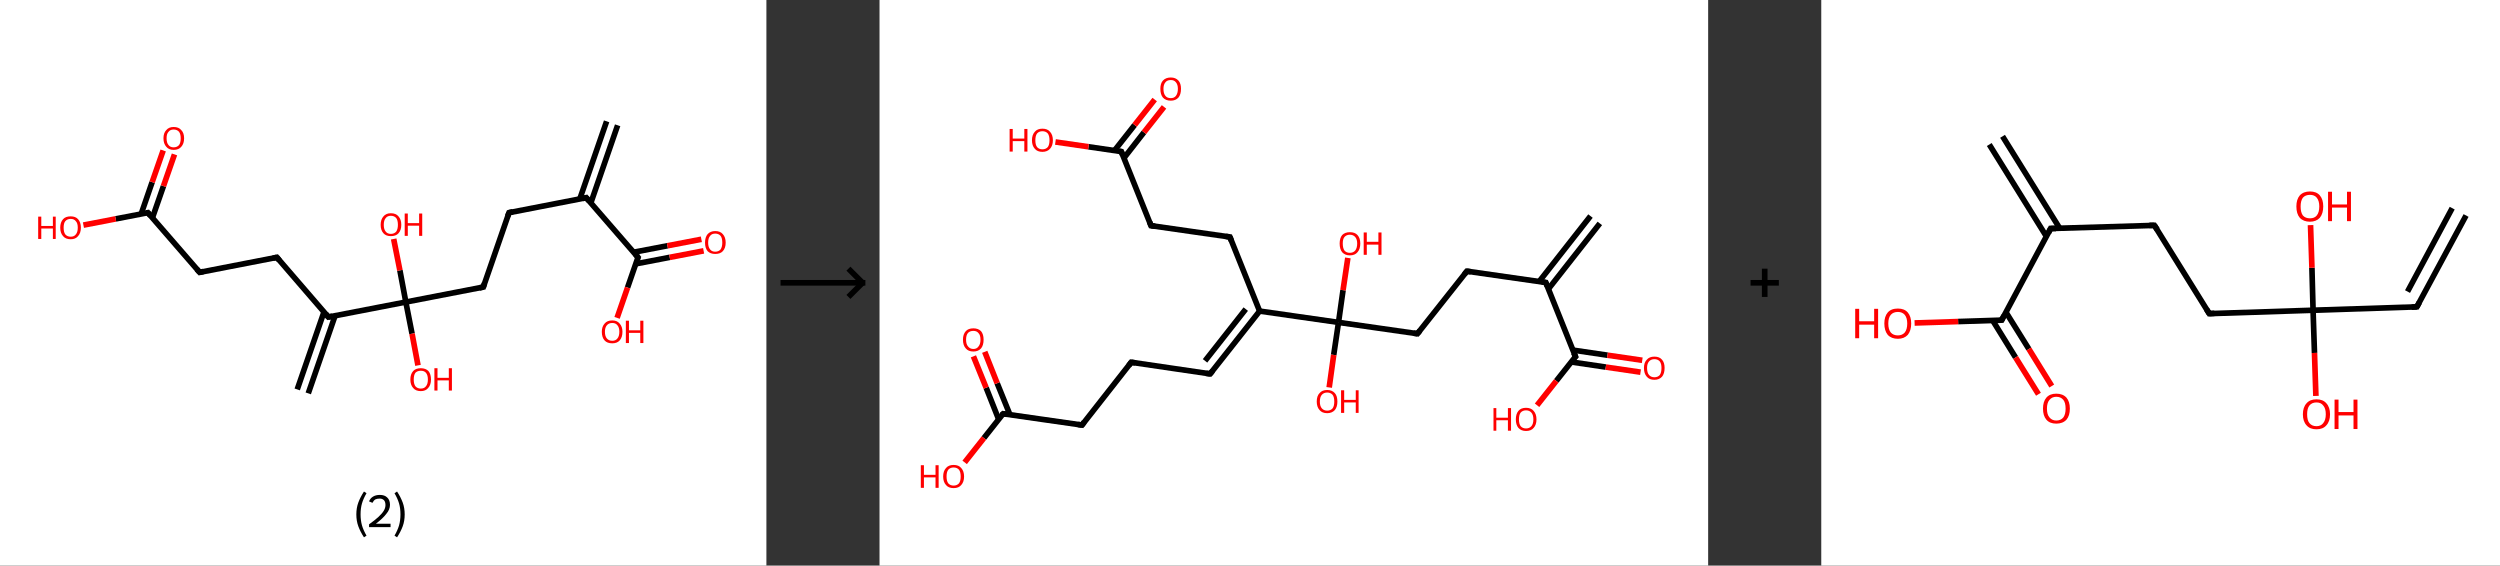<?xml version='1.0' encoding='ASCII' standalone='yes'?>
<svg xmlns="http://www.w3.org/2000/svg" xmlns:xlink="http://www.w3.org/1999/xlink" version="1.1" width="884.0px" viewBox="0 0 884.0 200.0" height="200.0px">
  <rect x="0" y="0" width="884.0" height="200.0" fill="#333333" stroke="none"/>
  <g>
    <g transform="translate(0, 0) scale(1 1) "><!-- END OF HEADER -->
<rect style="opacity:1.0;fill:#FFFFFF;stroke:none" width="271.0" height="200.0" x="0.0" y="0.0"> </rect>
<path class="bond-0 atom-0 atom-1" d="M 218.4,44.3 L 208.9,71.8" style="fill:none;fill-rule:evenodd;stroke:#000000;stroke-width:2.0px;stroke-linecap:butt;stroke-linejoin:miter;stroke-opacity:1"/>
<path class="bond-0 atom-0 atom-1" d="M 214.5,42.9 L 205.0,70.4" style="fill:none;fill-rule:evenodd;stroke:#000000;stroke-width:2.0px;stroke-linecap:butt;stroke-linejoin:miter;stroke-opacity:1"/>
<path class="bond-1 atom-1 atom-2" d="M 207.3,69.9 L 180.0,75.2" style="fill:none;fill-rule:evenodd;stroke:#000000;stroke-width:2.0px;stroke-linecap:butt;stroke-linejoin:miter;stroke-opacity:1"/>
<path class="bond-2 atom-2 atom-3" d="M 180.0,75.2 L 170.9,101.5" style="fill:none;fill-rule:evenodd;stroke:#000000;stroke-width:2.0px;stroke-linecap:butt;stroke-linejoin:miter;stroke-opacity:1"/>
<path class="bond-3 atom-3 atom-4" d="M 170.9,101.5 L 143.5,106.8" style="fill:none;fill-rule:evenodd;stroke:#000000;stroke-width:2.0px;stroke-linecap:butt;stroke-linejoin:miter;stroke-opacity:1"/>
<path class="bond-4 atom-4 atom-5" d="M 143.5,106.8 L 145.7,118.0" style="fill:none;fill-rule:evenodd;stroke:#000000;stroke-width:2.0px;stroke-linecap:butt;stroke-linejoin:miter;stroke-opacity:1"/>
<path class="bond-4 atom-4 atom-5" d="M 145.7,118.0 L 147.8,129.2" style="fill:none;fill-rule:evenodd;stroke:#FF0000;stroke-width:2.0px;stroke-linecap:butt;stroke-linejoin:miter;stroke-opacity:1"/>
<path class="bond-5 atom-4 atom-6" d="M 143.5,106.8 L 141.4,95.6" style="fill:none;fill-rule:evenodd;stroke:#000000;stroke-width:2.0px;stroke-linecap:butt;stroke-linejoin:miter;stroke-opacity:1"/>
<path class="bond-5 atom-4 atom-6" d="M 141.4,95.6 L 139.2,84.5" style="fill:none;fill-rule:evenodd;stroke:#FF0000;stroke-width:2.0px;stroke-linecap:butt;stroke-linejoin:miter;stroke-opacity:1"/>
<path class="bond-6 atom-4 atom-7" d="M 143.5,106.8 L 116.1,112.1" style="fill:none;fill-rule:evenodd;stroke:#000000;stroke-width:2.0px;stroke-linecap:butt;stroke-linejoin:miter;stroke-opacity:1"/>
<path class="bond-7 atom-7 atom-8" d="M 114.6,110.2 L 105.1,137.7" style="fill:none;fill-rule:evenodd;stroke:#000000;stroke-width:2.0px;stroke-linecap:butt;stroke-linejoin:miter;stroke-opacity:1"/>
<path class="bond-7 atom-7 atom-8" d="M 118.5,111.6 L 109.0,139.1" style="fill:none;fill-rule:evenodd;stroke:#000000;stroke-width:2.0px;stroke-linecap:butt;stroke-linejoin:miter;stroke-opacity:1"/>
<path class="bond-8 atom-7 atom-9" d="M 116.1,112.1 L 97.9,91.0" style="fill:none;fill-rule:evenodd;stroke:#000000;stroke-width:2.0px;stroke-linecap:butt;stroke-linejoin:miter;stroke-opacity:1"/>
<path class="bond-9 atom-9 atom-10" d="M 97.9,91.0 L 70.6,96.3" style="fill:none;fill-rule:evenodd;stroke:#000000;stroke-width:2.0px;stroke-linecap:butt;stroke-linejoin:miter;stroke-opacity:1"/>
<path class="bond-10 atom-10 atom-11" d="M 70.6,96.3 L 52.3,75.2" style="fill:none;fill-rule:evenodd;stroke:#000000;stroke-width:2.0px;stroke-linecap:butt;stroke-linejoin:miter;stroke-opacity:1"/>
<path class="bond-11 atom-11 atom-12" d="M 53.9,77.0 L 57.8,65.8" style="fill:none;fill-rule:evenodd;stroke:#000000;stroke-width:2.0px;stroke-linecap:butt;stroke-linejoin:miter;stroke-opacity:1"/>
<path class="bond-11 atom-11 atom-12" d="M 57.8,65.8 L 61.7,54.6" style="fill:none;fill-rule:evenodd;stroke:#FF0000;stroke-width:2.0px;stroke-linecap:butt;stroke-linejoin:miter;stroke-opacity:1"/>
<path class="bond-11 atom-11 atom-12" d="M 49.9,75.7 L 53.8,64.4" style="fill:none;fill-rule:evenodd;stroke:#000000;stroke-width:2.0px;stroke-linecap:butt;stroke-linejoin:miter;stroke-opacity:1"/>
<path class="bond-11 atom-11 atom-12" d="M 53.8,64.4 L 57.7,53.2" style="fill:none;fill-rule:evenodd;stroke:#FF0000;stroke-width:2.0px;stroke-linecap:butt;stroke-linejoin:miter;stroke-opacity:1"/>
<path class="bond-12 atom-11 atom-13" d="M 52.3,75.2 L 40.9,77.4" style="fill:none;fill-rule:evenodd;stroke:#000000;stroke-width:2.0px;stroke-linecap:butt;stroke-linejoin:miter;stroke-opacity:1"/>
<path class="bond-12 atom-11 atom-13" d="M 40.9,77.4 L 29.5,79.6" style="fill:none;fill-rule:evenodd;stroke:#FF0000;stroke-width:2.0px;stroke-linecap:butt;stroke-linejoin:miter;stroke-opacity:1"/>
<path class="bond-13 atom-1 atom-14" d="M 207.3,69.9 L 225.6,91.0" style="fill:none;fill-rule:evenodd;stroke:#000000;stroke-width:2.0px;stroke-linecap:butt;stroke-linejoin:miter;stroke-opacity:1"/>
<path class="bond-14 atom-14 atom-15" d="M 224.8,93.3 L 236.8,91.0" style="fill:none;fill-rule:evenodd;stroke:#000000;stroke-width:2.0px;stroke-linecap:butt;stroke-linejoin:miter;stroke-opacity:1"/>
<path class="bond-14 atom-14 atom-15" d="M 236.8,91.0 L 248.8,88.7" style="fill:none;fill-rule:evenodd;stroke:#FF0000;stroke-width:2.0px;stroke-linecap:butt;stroke-linejoin:miter;stroke-opacity:1"/>
<path class="bond-14 atom-14 atom-15" d="M 224.0,89.2 L 236.0,86.9" style="fill:none;fill-rule:evenodd;stroke:#000000;stroke-width:2.0px;stroke-linecap:butt;stroke-linejoin:miter;stroke-opacity:1"/>
<path class="bond-14 atom-14 atom-15" d="M 236.0,86.9 L 248.0,84.6" style="fill:none;fill-rule:evenodd;stroke:#FF0000;stroke-width:2.0px;stroke-linecap:butt;stroke-linejoin:miter;stroke-opacity:1"/>
<path class="bond-15 atom-14 atom-16" d="M 225.6,91.0 L 221.9,101.7" style="fill:none;fill-rule:evenodd;stroke:#000000;stroke-width:2.0px;stroke-linecap:butt;stroke-linejoin:miter;stroke-opacity:1"/>
<path class="bond-15 atom-14 atom-16" d="M 221.9,101.7 L 218.2,112.4" style="fill:none;fill-rule:evenodd;stroke:#FF0000;stroke-width:2.0px;stroke-linecap:butt;stroke-linejoin:miter;stroke-opacity:1"/>
<path d="M 206.0,70.2 L 207.3,69.9 L 208.2,71.0" style="fill:none;stroke:#000000;stroke-width:2.0px;stroke-linecap:butt;stroke-linejoin:miter;stroke-opacity:1;"/>
<path d="M 181.3,74.9 L 180.0,75.2 L 179.5,76.5" style="fill:none;stroke:#000000;stroke-width:2.0px;stroke-linecap:butt;stroke-linejoin:miter;stroke-opacity:1;"/>
<path d="M 171.3,100.2 L 170.9,101.5 L 169.5,101.8" style="fill:none;stroke:#000000;stroke-width:2.0px;stroke-linecap:butt;stroke-linejoin:miter;stroke-opacity:1;"/>
<path d="M 117.5,111.8 L 116.1,112.1 L 115.2,111.0" style="fill:none;stroke:#000000;stroke-width:2.0px;stroke-linecap:butt;stroke-linejoin:miter;stroke-opacity:1;"/>
<path d="M 98.8,92.1 L 97.9,91.0 L 96.5,91.3" style="fill:none;stroke:#000000;stroke-width:2.0px;stroke-linecap:butt;stroke-linejoin:miter;stroke-opacity:1;"/>
<path d="M 71.9,96.0 L 70.6,96.3 L 69.6,95.2" style="fill:none;stroke:#000000;stroke-width:2.0px;stroke-linecap:butt;stroke-linejoin:miter;stroke-opacity:1;"/>
<path d="M 53.2,76.3 L 52.3,75.2 L 51.7,75.3" style="fill:none;stroke:#000000;stroke-width:2.0px;stroke-linecap:butt;stroke-linejoin:miter;stroke-opacity:1;"/>
<path d="M 224.7,89.9 L 225.6,91.0 L 225.4,91.5" style="fill:none;stroke:#000000;stroke-width:2.0px;stroke-linecap:butt;stroke-linejoin:miter;stroke-opacity:1;"/>
<path class="atom-5" d="M 145.1 134.2 Q 145.1 132.3, 146.1 131.2 Q 147.0 130.2, 148.8 130.2 Q 150.5 130.2, 151.5 131.2 Q 152.4 132.3, 152.4 134.2 Q 152.4 136.1, 151.4 137.2 Q 150.5 138.3, 148.8 138.3 Q 147.0 138.3, 146.1 137.2 Q 145.1 136.1, 145.1 134.2 M 148.8 137.4 Q 150.0 137.4, 150.6 136.6 Q 151.3 135.8, 151.3 134.2 Q 151.3 132.6, 150.6 131.8 Q 150.0 131.1, 148.8 131.1 Q 147.6 131.1, 146.9 131.8 Q 146.3 132.6, 146.3 134.2 Q 146.3 135.8, 146.9 136.6 Q 147.6 137.4, 148.8 137.4 " fill="#FF0000"/>
<path class="atom-5" d="M 153.6 130.2 L 154.7 130.2 L 154.7 133.6 L 158.7 133.6 L 158.7 130.2 L 159.8 130.2 L 159.8 138.1 L 158.7 138.1 L 158.7 134.5 L 154.7 134.5 L 154.7 138.1 L 153.6 138.1 L 153.6 130.2 " fill="#FF0000"/>
<path class="atom-6" d="M 134.6 79.5 Q 134.6 77.6, 135.6 76.5 Q 136.5 75.4, 138.2 75.4 Q 140.0 75.4, 140.9 76.5 Q 141.9 77.6, 141.9 79.5 Q 141.9 81.4, 140.9 82.5 Q 140.0 83.5, 138.2 83.5 Q 136.5 83.5, 135.6 82.5 Q 134.6 81.4, 134.6 79.5 M 138.2 82.7 Q 139.4 82.7, 140.1 81.9 Q 140.7 81.0, 140.7 79.5 Q 140.7 77.9, 140.1 77.1 Q 139.4 76.3, 138.2 76.3 Q 137.0 76.3, 136.4 77.1 Q 135.7 77.9, 135.7 79.5 Q 135.7 81.1, 136.4 81.9 Q 137.0 82.7, 138.2 82.7 " fill="#FF0000"/>
<path class="atom-6" d="M 143.1 75.5 L 144.2 75.5 L 144.2 78.9 L 148.2 78.9 L 148.2 75.5 L 149.3 75.5 L 149.3 83.4 L 148.2 83.4 L 148.2 79.8 L 144.2 79.8 L 144.2 83.4 L 143.1 83.4 L 143.1 75.5 " fill="#FF0000"/>
<path class="atom-12" d="M 57.8 48.9 Q 57.8 47.0, 58.8 46.0 Q 59.7 44.9, 61.4 44.9 Q 63.2 44.9, 64.1 46.0 Q 65.1 47.0, 65.1 48.9 Q 65.1 50.8, 64.1 51.9 Q 63.2 53.0, 61.4 53.0 Q 59.7 53.0, 58.8 51.9 Q 57.8 50.8, 57.8 48.9 M 61.4 52.1 Q 62.6 52.1, 63.3 51.3 Q 63.9 50.5, 63.9 48.9 Q 63.9 47.4, 63.3 46.6 Q 62.6 45.8, 61.4 45.8 Q 60.2 45.8, 59.6 46.6 Q 58.9 47.3, 58.9 48.9 Q 58.9 50.5, 59.6 51.3 Q 60.2 52.1, 61.4 52.1 " fill="#FF0000"/>
<path class="atom-13" d="M 13.5 76.6 L 14.6 76.6 L 14.6 79.9 L 18.7 79.9 L 18.7 76.6 L 19.7 76.6 L 19.7 84.5 L 18.7 84.5 L 18.7 80.8 L 14.6 80.8 L 14.6 84.5 L 13.5 84.5 L 13.5 76.6 " fill="#FF0000"/>
<path class="atom-13" d="M 21.3 80.5 Q 21.3 78.6, 22.3 77.5 Q 23.2 76.5, 25.0 76.5 Q 26.7 76.5, 27.6 77.5 Q 28.6 78.6, 28.6 80.5 Q 28.6 82.4, 27.6 83.5 Q 26.7 84.6, 25.0 84.6 Q 23.2 84.6, 22.3 83.5 Q 21.3 82.4, 21.3 80.5 M 25.0 83.7 Q 26.2 83.7, 26.8 82.9 Q 27.5 82.1, 27.5 80.5 Q 27.5 78.9, 26.8 78.2 Q 26.2 77.4, 25.0 77.4 Q 23.8 77.4, 23.1 78.2 Q 22.5 78.9, 22.5 80.5 Q 22.5 82.1, 23.1 82.9 Q 23.8 83.7, 25.0 83.7 " fill="#FF0000"/>
<path class="atom-15" d="M 249.3 85.8 Q 249.3 83.9, 250.2 82.8 Q 251.2 81.7, 252.9 81.7 Q 254.7 81.7, 255.6 82.8 Q 256.6 83.9, 256.6 85.8 Q 256.6 87.7, 255.6 88.8 Q 254.7 89.8, 252.9 89.8 Q 251.2 89.8, 250.2 88.8 Q 249.3 87.7, 249.3 85.8 M 252.9 89.0 Q 254.1 89.0, 254.8 88.2 Q 255.4 87.3, 255.4 85.8 Q 255.4 84.2, 254.8 83.4 Q 254.1 82.6, 252.9 82.6 Q 251.7 82.6, 251.1 83.4 Q 250.4 84.2, 250.4 85.8 Q 250.4 87.4, 251.1 88.2 Q 251.7 89.0, 252.9 89.0 " fill="#FF0000"/>
<path class="atom-16" d="M 212.8 117.3 Q 212.8 115.5, 213.8 114.4 Q 214.7 113.3, 216.5 113.3 Q 218.2 113.3, 219.1 114.4 Q 220.1 115.5, 220.1 117.3 Q 220.1 119.3, 219.1 120.4 Q 218.2 121.4, 216.5 121.4 Q 214.7 121.4, 213.8 120.4 Q 212.8 119.3, 212.8 117.3 M 216.5 120.5 Q 217.7 120.5, 218.3 119.7 Q 219.0 118.9, 219.0 117.3 Q 219.0 115.8, 218.3 115.0 Q 217.7 114.2, 216.5 114.2 Q 215.3 114.2, 214.6 115.0 Q 213.9 115.8, 213.9 117.3 Q 213.9 118.9, 214.6 119.7 Q 215.3 120.5, 216.5 120.5 " fill="#FF0000"/>
<path class="atom-16" d="M 221.3 113.4 L 222.4 113.4 L 222.4 116.8 L 226.4 116.8 L 226.4 113.4 L 227.5 113.4 L 227.5 121.3 L 226.4 121.3 L 226.4 117.7 L 222.4 117.7 L 222.4 121.3 L 221.3 121.3 L 221.3 113.4 " fill="#FF0000"/>
<path class="legend" d="M 126.0 181.9 Q 126.0 179.6, 126.7 177.7 Q 127.4 175.8, 128.7 173.8 L 129.6 174.4 Q 128.5 176.3, 128.0 178.0 Q 127.5 179.7, 127.5 181.9 Q 127.5 184.0, 128.0 185.8 Q 128.5 187.5, 129.6 189.4 L 128.7 190.0 Q 127.4 188.0, 126.7 186.1 Q 126.0 184.2, 126.0 181.9 " fill="#000000"/>
<path class="legend" d="M 130.5 177.3 Q 130.9 176.2, 131.9 175.6 Q 132.9 175.0, 134.3 175.0 Q 136.0 175.0, 136.9 175.9 Q 137.9 176.8, 137.9 178.5 Q 137.9 180.2, 136.6 181.7 Q 135.4 183.3, 132.9 185.2 L 138.1 185.2 L 138.1 186.4 L 130.5 186.4 L 130.5 185.4 Q 132.6 183.9, 133.8 182.8 Q 135.1 181.6, 135.7 180.6 Q 136.3 179.6, 136.3 178.6 Q 136.3 177.5, 135.8 176.9 Q 135.2 176.3, 134.3 176.3 Q 133.3 176.3, 132.7 176.6 Q 132.1 177.0, 131.7 177.8 L 130.5 177.3 " fill="#000000"/>
<path class="legend" d="M 143.1 181.9 Q 143.1 184.2, 142.4 186.1 Q 141.7 188.0, 140.4 190.0 L 139.5 189.4 Q 140.6 187.5, 141.1 185.8 Q 141.6 184.0, 141.6 181.9 Q 141.6 179.7, 141.1 178.0 Q 140.6 176.3, 139.5 174.4 L 140.4 173.8 Q 141.7 175.8, 142.4 177.7 Q 143.1 179.6, 143.1 181.9 " fill="#000000"/>
</g>
    <g transform="translate(271.0, 0) scale(1 1) "><line x1="5" y1="100" x2="35" y2="100" style="stroke:rgb(0,0,0);stroke-width:2"/>
  <line x1="34" y1="100" x2="29" y2="95" style="stroke:rgb(0,0,0);stroke-width:2"/>
  <line x1="34" y1="100" x2="29" y2="105" style="stroke:rgb(0,0,0);stroke-width:2"/>
</g>
    <g transform="translate(311.0, 0) scale(1 1) "><!-- END OF HEADER -->
<rect style="opacity:1.0;fill:#FFFFFF;stroke:none" width="293.0" height="200.0" x="0.0" y="0.0"> </rect>
<path class="bond-0 atom-0 atom-1" d="M 254.7,79.0 L 236.5,102.2" style="fill:none;fill-rule:evenodd;stroke:#000000;stroke-width:2.0px;stroke-linecap:butt;stroke-linejoin:miter;stroke-opacity:1"/>
<path class="bond-0 atom-0 atom-1" d="M 251.4,76.4 L 233.2,99.6" style="fill:none;fill-rule:evenodd;stroke:#000000;stroke-width:2.0px;stroke-linecap:butt;stroke-linejoin:miter;stroke-opacity:1"/>
<path class="bond-1 atom-1 atom-2" d="M 235.6,99.9 L 207.7,95.9" style="fill:none;fill-rule:evenodd;stroke:#000000;stroke-width:2.0px;stroke-linecap:butt;stroke-linejoin:miter;stroke-opacity:1"/>
<path class="bond-2 atom-2 atom-3" d="M 207.7,95.9 L 190.2,118.0" style="fill:none;fill-rule:evenodd;stroke:#000000;stroke-width:2.0px;stroke-linecap:butt;stroke-linejoin:miter;stroke-opacity:1"/>
<path class="bond-3 atom-3 atom-4" d="M 190.2,118.0 L 162.3,114.0" style="fill:none;fill-rule:evenodd;stroke:#000000;stroke-width:2.0px;stroke-linecap:butt;stroke-linejoin:miter;stroke-opacity:1"/>
<path class="bond-4 atom-4 atom-5" d="M 162.3,114.0 L 160.6,125.5" style="fill:none;fill-rule:evenodd;stroke:#000000;stroke-width:2.0px;stroke-linecap:butt;stroke-linejoin:miter;stroke-opacity:1"/>
<path class="bond-4 atom-4 atom-5" d="M 160.6,125.5 L 159.0,137.0" style="fill:none;fill-rule:evenodd;stroke:#FF0000;stroke-width:2.0px;stroke-linecap:butt;stroke-linejoin:miter;stroke-opacity:1"/>
<path class="bond-5 atom-4 atom-6" d="M 162.3,114.0 L 163.9,102.6" style="fill:none;fill-rule:evenodd;stroke:#000000;stroke-width:2.0px;stroke-linecap:butt;stroke-linejoin:miter;stroke-opacity:1"/>
<path class="bond-5 atom-4 atom-6" d="M 163.9,102.6 L 165.6,91.2" style="fill:none;fill-rule:evenodd;stroke:#FF0000;stroke-width:2.0px;stroke-linecap:butt;stroke-linejoin:miter;stroke-opacity:1"/>
<path class="bond-6 atom-4 atom-7" d="M 162.3,114.0 L 134.4,110.0" style="fill:none;fill-rule:evenodd;stroke:#000000;stroke-width:2.0px;stroke-linecap:butt;stroke-linejoin:miter;stroke-opacity:1"/>
<path class="bond-7 atom-7 atom-8" d="M 134.4,110.0 L 116.9,132.2" style="fill:none;fill-rule:evenodd;stroke:#000000;stroke-width:2.0px;stroke-linecap:butt;stroke-linejoin:miter;stroke-opacity:1"/>
<path class="bond-7 atom-7 atom-8" d="M 129.5,109.3 L 115.1,127.6" style="fill:none;fill-rule:evenodd;stroke:#000000;stroke-width:2.0px;stroke-linecap:butt;stroke-linejoin:miter;stroke-opacity:1"/>
<path class="bond-8 atom-8 atom-9" d="M 116.9,132.2 L 89.0,128.1" style="fill:none;fill-rule:evenodd;stroke:#000000;stroke-width:2.0px;stroke-linecap:butt;stroke-linejoin:miter;stroke-opacity:1"/>
<path class="bond-9 atom-9 atom-10" d="M 89.0,128.1 L 71.6,150.3" style="fill:none;fill-rule:evenodd;stroke:#000000;stroke-width:2.0px;stroke-linecap:butt;stroke-linejoin:miter;stroke-opacity:1"/>
<path class="bond-10 atom-10 atom-11" d="M 71.6,150.3 L 43.7,146.3" style="fill:none;fill-rule:evenodd;stroke:#000000;stroke-width:2.0px;stroke-linecap:butt;stroke-linejoin:miter;stroke-opacity:1"/>
<path class="bond-11 atom-11 atom-12" d="M 46.1,146.6 L 41.6,135.5" style="fill:none;fill-rule:evenodd;stroke:#000000;stroke-width:2.0px;stroke-linecap:butt;stroke-linejoin:miter;stroke-opacity:1"/>
<path class="bond-11 atom-11 atom-12" d="M 41.6,135.5 L 37.2,124.4" style="fill:none;fill-rule:evenodd;stroke:#FF0000;stroke-width:2.0px;stroke-linecap:butt;stroke-linejoin:miter;stroke-opacity:1"/>
<path class="bond-11 atom-11 atom-12" d="M 42.1,148.2 L 37.7,137.1" style="fill:none;fill-rule:evenodd;stroke:#000000;stroke-width:2.0px;stroke-linecap:butt;stroke-linejoin:miter;stroke-opacity:1"/>
<path class="bond-11 atom-11 atom-12" d="M 37.7,137.1 L 33.2,126.0" style="fill:none;fill-rule:evenodd;stroke:#FF0000;stroke-width:2.0px;stroke-linecap:butt;stroke-linejoin:miter;stroke-opacity:1"/>
<path class="bond-12 atom-11 atom-13" d="M 43.7,146.3 L 36.9,154.9" style="fill:none;fill-rule:evenodd;stroke:#000000;stroke-width:2.0px;stroke-linecap:butt;stroke-linejoin:miter;stroke-opacity:1"/>
<path class="bond-12 atom-11 atom-13" d="M 36.9,154.9 L 30.1,163.5" style="fill:none;fill-rule:evenodd;stroke:#FF0000;stroke-width:2.0px;stroke-linecap:butt;stroke-linejoin:miter;stroke-opacity:1"/>
<path class="bond-13 atom-7 atom-14" d="M 134.4,110.0 L 123.9,83.8" style="fill:none;fill-rule:evenodd;stroke:#000000;stroke-width:2.0px;stroke-linecap:butt;stroke-linejoin:miter;stroke-opacity:1"/>
<path class="bond-14 atom-14 atom-15" d="M 123.9,83.8 L 96.0,79.8" style="fill:none;fill-rule:evenodd;stroke:#000000;stroke-width:2.0px;stroke-linecap:butt;stroke-linejoin:miter;stroke-opacity:1"/>
<path class="bond-15 atom-15 atom-16" d="M 96.0,79.8 L 85.5,53.6" style="fill:none;fill-rule:evenodd;stroke:#000000;stroke-width:2.0px;stroke-linecap:butt;stroke-linejoin:miter;stroke-opacity:1"/>
<path class="bond-16 atom-16 atom-17" d="M 86.4,55.9 L 93.5,46.8" style="fill:none;fill-rule:evenodd;stroke:#000000;stroke-width:2.0px;stroke-linecap:butt;stroke-linejoin:miter;stroke-opacity:1"/>
<path class="bond-16 atom-16 atom-17" d="M 93.5,46.8 L 100.6,37.8" style="fill:none;fill-rule:evenodd;stroke:#FF0000;stroke-width:2.0px;stroke-linecap:butt;stroke-linejoin:miter;stroke-opacity:1"/>
<path class="bond-16 atom-16 atom-17" d="M 83.1,53.2 L 90.2,44.2" style="fill:none;fill-rule:evenodd;stroke:#000000;stroke-width:2.0px;stroke-linecap:butt;stroke-linejoin:miter;stroke-opacity:1"/>
<path class="bond-16 atom-16 atom-17" d="M 90.2,44.2 L 97.3,35.2" style="fill:none;fill-rule:evenodd;stroke:#FF0000;stroke-width:2.0px;stroke-linecap:butt;stroke-linejoin:miter;stroke-opacity:1"/>
<path class="bond-17 atom-16 atom-18" d="M 85.5,53.6 L 73.9,51.9" style="fill:none;fill-rule:evenodd;stroke:#000000;stroke-width:2.0px;stroke-linecap:butt;stroke-linejoin:miter;stroke-opacity:1"/>
<path class="bond-17 atom-16 atom-18" d="M 73.9,51.9 L 62.2,50.2" style="fill:none;fill-rule:evenodd;stroke:#FF0000;stroke-width:2.0px;stroke-linecap:butt;stroke-linejoin:miter;stroke-opacity:1"/>
<path class="bond-18 atom-1 atom-19" d="M 235.6,99.9 L 246.1,126.1" style="fill:none;fill-rule:evenodd;stroke:#000000;stroke-width:2.0px;stroke-linecap:butt;stroke-linejoin:miter;stroke-opacity:1"/>
<path class="bond-19 atom-19 atom-20" d="M 244.6,128.0 L 256.8,129.8" style="fill:none;fill-rule:evenodd;stroke:#000000;stroke-width:2.0px;stroke-linecap:butt;stroke-linejoin:miter;stroke-opacity:1"/>
<path class="bond-19 atom-19 atom-20" d="M 256.8,129.8 L 269.1,131.6" style="fill:none;fill-rule:evenodd;stroke:#FF0000;stroke-width:2.0px;stroke-linecap:butt;stroke-linejoin:miter;stroke-opacity:1"/>
<path class="bond-19 atom-19 atom-20" d="M 245.2,123.8 L 257.4,125.6" style="fill:none;fill-rule:evenodd;stroke:#000000;stroke-width:2.0px;stroke-linecap:butt;stroke-linejoin:miter;stroke-opacity:1"/>
<path class="bond-19 atom-19 atom-20" d="M 257.4,125.6 L 269.7,127.4" style="fill:none;fill-rule:evenodd;stroke:#FF0000;stroke-width:2.0px;stroke-linecap:butt;stroke-linejoin:miter;stroke-opacity:1"/>
<path class="bond-20 atom-19 atom-21" d="M 246.1,126.1 L 239.3,134.7" style="fill:none;fill-rule:evenodd;stroke:#000000;stroke-width:2.0px;stroke-linecap:butt;stroke-linejoin:miter;stroke-opacity:1"/>
<path class="bond-20 atom-19 atom-21" d="M 239.3,134.7 L 232.5,143.3" style="fill:none;fill-rule:evenodd;stroke:#FF0000;stroke-width:2.0px;stroke-linecap:butt;stroke-linejoin:miter;stroke-opacity:1"/>
<path d="M 234.2,99.7 L 235.6,99.9 L 236.1,101.2" style="fill:none;stroke:#000000;stroke-width:2.0px;stroke-linecap:butt;stroke-linejoin:miter;stroke-opacity:1;"/>
<path d="M 209.1,96.1 L 207.7,95.9 L 206.8,97.0" style="fill:none;stroke:#000000;stroke-width:2.0px;stroke-linecap:butt;stroke-linejoin:miter;stroke-opacity:1;"/>
<path d="M 191.1,116.9 L 190.2,118.0 L 188.8,117.8" style="fill:none;stroke:#000000;stroke-width:2.0px;stroke-linecap:butt;stroke-linejoin:miter;stroke-opacity:1;"/>
<path d="M 117.8,131.1 L 116.9,132.2 L 115.5,132.0" style="fill:none;stroke:#000000;stroke-width:2.0px;stroke-linecap:butt;stroke-linejoin:miter;stroke-opacity:1;"/>
<path d="M 90.4,128.3 L 89.0,128.1 L 88.1,129.3" style="fill:none;stroke:#000000;stroke-width:2.0px;stroke-linecap:butt;stroke-linejoin:miter;stroke-opacity:1;"/>
<path d="M 72.4,149.2 L 71.6,150.3 L 70.2,150.1" style="fill:none;stroke:#000000;stroke-width:2.0px;stroke-linecap:butt;stroke-linejoin:miter;stroke-opacity:1;"/>
<path d="M 45.0,146.5 L 43.7,146.3 L 43.3,146.7" style="fill:none;stroke:#000000;stroke-width:2.0px;stroke-linecap:butt;stroke-linejoin:miter;stroke-opacity:1;"/>
<path d="M 124.4,85.1 L 123.9,83.8 L 122.5,83.6" style="fill:none;stroke:#000000;stroke-width:2.0px;stroke-linecap:butt;stroke-linejoin:miter;stroke-opacity:1;"/>
<path d="M 97.4,80.0 L 96.0,79.8 L 95.5,78.5" style="fill:none;stroke:#000000;stroke-width:2.0px;stroke-linecap:butt;stroke-linejoin:miter;stroke-opacity:1;"/>
<path d="M 86.0,54.9 L 85.5,53.6 L 84.9,53.5" style="fill:none;stroke:#000000;stroke-width:2.0px;stroke-linecap:butt;stroke-linejoin:miter;stroke-opacity:1;"/>
<path d="M 245.5,124.8 L 246.1,126.1 L 245.7,126.5" style="fill:none;stroke:#000000;stroke-width:2.0px;stroke-linecap:butt;stroke-linejoin:miter;stroke-opacity:1;"/>
<path class="atom-5" d="M 154.6 142.0 Q 154.6 140.0, 155.6 139.0 Q 156.5 137.9, 158.3 137.9 Q 160.0 137.9, 161.0 139.0 Q 161.9 140.0, 161.9 142.0 Q 161.9 143.9, 161.0 145.0 Q 160.0 146.1, 158.3 146.1 Q 156.5 146.1, 155.6 145.0 Q 154.6 143.9, 154.6 142.0 M 158.3 145.2 Q 159.5 145.2, 160.2 144.4 Q 160.8 143.6, 160.8 142.0 Q 160.8 140.4, 160.2 139.6 Q 159.5 138.8, 158.3 138.8 Q 157.1 138.8, 156.4 139.6 Q 155.7 140.4, 155.7 142.0 Q 155.7 143.6, 156.4 144.4 Q 157.1 145.2, 158.3 145.2 " fill="#FF0000"/>
<path class="atom-5" d="M 163.2 138.0 L 164.3 138.0 L 164.3 141.4 L 168.4 141.4 L 168.4 138.0 L 169.4 138.0 L 169.4 146.0 L 168.4 146.0 L 168.4 142.3 L 164.3 142.3 L 164.3 146.0 L 163.2 146.0 L 163.2 138.0 " fill="#FF0000"/>
<path class="atom-6" d="M 162.7 86.1 Q 162.7 84.2, 163.6 83.1 Q 164.6 82.1, 166.3 82.1 Q 168.1 82.1, 169.0 83.1 Q 170.0 84.2, 170.0 86.1 Q 170.0 88.1, 169.0 89.2 Q 168.1 90.3, 166.3 90.3 Q 164.6 90.3, 163.6 89.2 Q 162.7 88.1, 162.7 86.1 M 166.3 89.4 Q 167.5 89.4, 168.2 88.6 Q 168.9 87.7, 168.9 86.1 Q 168.9 84.6, 168.2 83.8 Q 167.5 83.0, 166.3 83.0 Q 165.1 83.0, 164.4 83.8 Q 163.8 84.5, 163.8 86.1 Q 163.8 87.7, 164.4 88.6 Q 165.1 89.4, 166.3 89.4 " fill="#FF0000"/>
<path class="atom-6" d="M 171.2 82.2 L 172.3 82.2 L 172.3 85.5 L 176.4 85.5 L 176.4 82.2 L 177.5 82.2 L 177.5 90.1 L 176.4 90.1 L 176.4 86.5 L 172.3 86.5 L 172.3 90.1 L 171.2 90.1 L 171.2 82.2 " fill="#FF0000"/>
<path class="atom-12" d="M 29.5 120.1 Q 29.5 118.2, 30.5 117.1 Q 31.4 116.1, 33.2 116.1 Q 34.9 116.1, 35.9 117.1 Q 36.8 118.2, 36.8 120.1 Q 36.8 122.1, 35.9 123.2 Q 34.9 124.3, 33.2 124.3 Q 31.4 124.3, 30.5 123.2 Q 29.5 122.1, 29.5 120.1 M 33.2 123.4 Q 34.4 123.4, 35.0 122.5 Q 35.7 121.7, 35.7 120.1 Q 35.7 118.5, 35.0 117.8 Q 34.4 117.0, 33.2 117.0 Q 32.0 117.0, 31.3 117.7 Q 30.6 118.5, 30.6 120.1 Q 30.6 121.7, 31.3 122.5 Q 32.0 123.4, 33.2 123.4 " fill="#FF0000"/>
<path class="atom-13" d="M 14.6 164.5 L 15.7 164.5 L 15.7 167.9 L 19.8 167.9 L 19.8 164.5 L 20.9 164.5 L 20.9 172.5 L 19.8 172.5 L 19.8 168.8 L 15.7 168.8 L 15.7 172.5 L 14.6 172.5 L 14.6 164.5 " fill="#FF0000"/>
<path class="atom-13" d="M 22.5 168.5 Q 22.5 166.6, 23.5 165.5 Q 24.4 164.4, 26.2 164.4 Q 28.0 164.4, 28.9 165.5 Q 29.9 166.6, 29.9 168.5 Q 29.9 170.4, 28.9 171.5 Q 28.0 172.6, 26.2 172.6 Q 24.4 172.6, 23.5 171.5 Q 22.5 170.4, 22.5 168.5 M 26.2 171.7 Q 27.4 171.7, 28.1 170.9 Q 28.7 170.1, 28.7 168.5 Q 28.7 166.9, 28.1 166.1 Q 27.4 165.3, 26.2 165.3 Q 25.0 165.3, 24.3 166.1 Q 23.7 166.9, 23.7 168.5 Q 23.7 170.1, 24.3 170.9 Q 25.0 171.7, 26.2 171.7 " fill="#FF0000"/>
<path class="atom-17" d="M 99.3 31.4 Q 99.3 29.5, 100.2 28.5 Q 101.2 27.4, 103.0 27.4 Q 104.7 27.4, 105.7 28.5 Q 106.6 29.5, 106.6 31.4 Q 106.6 33.4, 105.7 34.5 Q 104.7 35.6, 103.0 35.6 Q 101.2 35.6, 100.2 34.5 Q 99.3 33.4, 99.3 31.4 M 103.0 34.7 Q 104.2 34.7, 104.8 33.9 Q 105.5 33.0, 105.5 31.4 Q 105.5 29.9, 104.8 29.1 Q 104.2 28.3, 103.0 28.3 Q 101.7 28.3, 101.1 29.1 Q 100.4 29.9, 100.4 31.4 Q 100.4 33.1, 101.1 33.9 Q 101.7 34.7, 103.0 34.7 " fill="#FF0000"/>
<path class="atom-18" d="M 46.0 45.6 L 47.1 45.6 L 47.1 49.0 L 51.2 49.0 L 51.2 45.6 L 52.3 45.6 L 52.3 53.6 L 51.2 53.6 L 51.2 49.9 L 47.1 49.9 L 47.1 53.6 L 46.0 53.6 L 46.0 45.6 " fill="#FF0000"/>
<path class="atom-18" d="M 53.9 49.6 Q 53.9 47.7, 54.9 46.6 Q 55.8 45.5, 57.6 45.5 Q 59.4 45.5, 60.3 46.6 Q 61.3 47.7, 61.3 49.6 Q 61.3 51.5, 60.3 52.6 Q 59.3 53.7, 57.6 53.7 Q 55.8 53.7, 54.9 52.6 Q 53.9 51.5, 53.9 49.6 M 57.6 52.8 Q 58.8 52.8, 59.5 52.0 Q 60.1 51.2, 60.1 49.6 Q 60.1 48.0, 59.5 47.2 Q 58.8 46.4, 57.6 46.4 Q 56.4 46.4, 55.7 47.2 Q 55.1 48.0, 55.1 49.6 Q 55.1 51.2, 55.7 52.0 Q 56.4 52.8, 57.6 52.8 " fill="#FF0000"/>
<path class="atom-20" d="M 270.3 130.1 Q 270.3 128.2, 271.3 127.2 Q 272.2 126.1, 274.0 126.1 Q 275.8 126.1, 276.7 127.2 Q 277.6 128.2, 277.6 130.1 Q 277.6 132.1, 276.7 133.2 Q 275.7 134.3, 274.0 134.3 Q 272.2 134.3, 271.3 133.2 Q 270.3 132.1, 270.3 130.1 M 274.0 133.4 Q 275.2 133.4, 275.9 132.6 Q 276.5 131.7, 276.5 130.1 Q 276.5 128.6, 275.9 127.8 Q 275.2 127.0, 274.0 127.0 Q 272.8 127.0, 272.1 127.8 Q 271.4 128.6, 271.4 130.1 Q 271.4 131.8, 272.1 132.6 Q 272.8 133.4, 274.0 133.4 " fill="#FF0000"/>
<path class="atom-21" d="M 217.1 144.3 L 218.1 144.3 L 218.1 147.7 L 222.2 147.7 L 222.2 144.3 L 223.3 144.3 L 223.3 152.3 L 222.2 152.3 L 222.2 148.6 L 218.1 148.6 L 218.1 152.3 L 217.1 152.3 L 217.1 144.3 " fill="#FF0000"/>
<path class="atom-21" d="M 225.0 148.3 Q 225.0 146.4, 225.9 145.3 Q 226.8 144.2, 228.6 144.2 Q 230.4 144.2, 231.3 145.3 Q 232.3 146.4, 232.3 148.3 Q 232.3 150.2, 231.3 151.3 Q 230.4 152.4, 228.6 152.4 Q 226.9 152.4, 225.9 151.3 Q 225.0 150.2, 225.0 148.3 M 228.6 151.5 Q 229.8 151.5, 230.5 150.7 Q 231.2 149.9, 231.2 148.3 Q 231.2 146.7, 230.5 145.9 Q 229.8 145.1, 228.6 145.1 Q 227.4 145.1, 226.7 145.9 Q 226.1 146.7, 226.1 148.3 Q 226.1 149.9, 226.7 150.7 Q 227.4 151.5, 228.6 151.5 " fill="#FF0000"/>
</g>
    <g transform="translate(604.0, 0) scale(1 1) "><line x1="15" y1="100" x2="25" y2="100" style="stroke:rgb(0,0,0);stroke-width:2"/>
  <line x1="20" y1="95" x2="20" y2="105" style="stroke:rgb(0,0,0);stroke-width:2"/>
</g>
    <g transform="translate(644.0, 0) scale(1 1) "><!-- END OF HEADER -->
<rect style="opacity:1.0;fill:#FFFFFF;stroke:none" width="240.0" height="200.0" x="0.0" y="0.0"> </rect>
<path class="bond-0 atom-0 atom-1" d="M 228.0,76.2 L 210.6,108.5" style="fill:none;fill-rule:evenodd;stroke:#000000;stroke-width:2.0px;stroke-linecap:butt;stroke-linejoin:miter;stroke-opacity:1"/>
<path class="bond-0 atom-0 atom-1" d="M 223.1,73.6 L 207.3,103.1" style="fill:none;fill-rule:evenodd;stroke:#000000;stroke-width:2.0px;stroke-linecap:butt;stroke-linejoin:miter;stroke-opacity:1"/>
<path class="bond-1 atom-1 atom-2" d="M 210.6,108.5 L 173.9,109.7" style="fill:none;fill-rule:evenodd;stroke:#000000;stroke-width:2.0px;stroke-linecap:butt;stroke-linejoin:miter;stroke-opacity:1"/>
<path class="bond-2 atom-2 atom-3" d="M 173.9,109.7 L 173.5,94.7" style="fill:none;fill-rule:evenodd;stroke:#000000;stroke-width:2.0px;stroke-linecap:butt;stroke-linejoin:miter;stroke-opacity:1"/>
<path class="bond-2 atom-2 atom-3" d="M 173.5,94.7 L 173.0,79.6" style="fill:none;fill-rule:evenodd;stroke:#FF0000;stroke-width:2.0px;stroke-linecap:butt;stroke-linejoin:miter;stroke-opacity:1"/>
<path class="bond-3 atom-2 atom-4" d="M 173.9,109.7 L 174.4,124.8" style="fill:none;fill-rule:evenodd;stroke:#000000;stroke-width:2.0px;stroke-linecap:butt;stroke-linejoin:miter;stroke-opacity:1"/>
<path class="bond-3 atom-2 atom-4" d="M 174.4,124.8 L 174.9,140.0" style="fill:none;fill-rule:evenodd;stroke:#FF0000;stroke-width:2.0px;stroke-linecap:butt;stroke-linejoin:miter;stroke-opacity:1"/>
<path class="bond-4 atom-2 atom-5" d="M 173.9,109.7 L 137.2,110.9" style="fill:none;fill-rule:evenodd;stroke:#000000;stroke-width:2.0px;stroke-linecap:butt;stroke-linejoin:miter;stroke-opacity:1"/>
<path class="bond-5 atom-5 atom-6" d="M 137.2,110.9 L 117.8,79.7" style="fill:none;fill-rule:evenodd;stroke:#000000;stroke-width:2.0px;stroke-linecap:butt;stroke-linejoin:miter;stroke-opacity:1"/>
<path class="bond-6 atom-6 atom-7" d="M 117.8,79.7 L 81.1,80.8" style="fill:none;fill-rule:evenodd;stroke:#000000;stroke-width:2.0px;stroke-linecap:butt;stroke-linejoin:miter;stroke-opacity:1"/>
<path class="bond-7 atom-7 atom-8" d="M 84.3,80.7 L 64.1,48.2" style="fill:none;fill-rule:evenodd;stroke:#000000;stroke-width:2.0px;stroke-linecap:butt;stroke-linejoin:miter;stroke-opacity:1"/>
<path class="bond-7 atom-7 atom-8" d="M 79.6,83.6 L 59.4,51.1" style="fill:none;fill-rule:evenodd;stroke:#000000;stroke-width:2.0px;stroke-linecap:butt;stroke-linejoin:miter;stroke-opacity:1"/>
<path class="bond-8 atom-7 atom-9" d="M 81.1,80.8 L 63.8,113.2" style="fill:none;fill-rule:evenodd;stroke:#000000;stroke-width:2.0px;stroke-linecap:butt;stroke-linejoin:miter;stroke-opacity:1"/>
<path class="bond-9 atom-9 atom-10" d="M 60.6,113.3 L 68.7,126.4" style="fill:none;fill-rule:evenodd;stroke:#000000;stroke-width:2.0px;stroke-linecap:butt;stroke-linejoin:miter;stroke-opacity:1"/>
<path class="bond-9 atom-9 atom-10" d="M 68.7,126.4 L 76.8,139.4" style="fill:none;fill-rule:evenodd;stroke:#FF0000;stroke-width:2.0px;stroke-linecap:butt;stroke-linejoin:miter;stroke-opacity:1"/>
<path class="bond-9 atom-9 atom-10" d="M 65.3,110.4 L 73.4,123.4" style="fill:none;fill-rule:evenodd;stroke:#000000;stroke-width:2.0px;stroke-linecap:butt;stroke-linejoin:miter;stroke-opacity:1"/>
<path class="bond-9 atom-9 atom-10" d="M 73.4,123.4 L 81.5,136.5" style="fill:none;fill-rule:evenodd;stroke:#FF0000;stroke-width:2.0px;stroke-linecap:butt;stroke-linejoin:miter;stroke-opacity:1"/>
<path class="bond-10 atom-9 atom-11" d="M 63.8,113.2 L 48.4,113.7" style="fill:none;fill-rule:evenodd;stroke:#000000;stroke-width:2.0px;stroke-linecap:butt;stroke-linejoin:miter;stroke-opacity:1"/>
<path class="bond-10 atom-9 atom-11" d="M 48.4,113.7 L 33.0,114.2" style="fill:none;fill-rule:evenodd;stroke:#FF0000;stroke-width:2.0px;stroke-linecap:butt;stroke-linejoin:miter;stroke-opacity:1"/>
<path d="M 211.5,106.9 L 210.6,108.5 L 208.8,108.6" style="fill:none;stroke:#000000;stroke-width:2.0px;stroke-linecap:butt;stroke-linejoin:miter;stroke-opacity:1;"/>
<path d="M 139.0,110.8 L 137.2,110.9 L 136.2,109.3" style="fill:none;stroke:#000000;stroke-width:2.0px;stroke-linecap:butt;stroke-linejoin:miter;stroke-opacity:1;"/>
<path d="M 118.8,81.2 L 117.8,79.7 L 116.0,79.7" style="fill:none;stroke:#000000;stroke-width:2.0px;stroke-linecap:butt;stroke-linejoin:miter;stroke-opacity:1;"/>
<path d="M 83.0,80.8 L 81.1,80.8 L 80.3,82.4" style="fill:none;stroke:#000000;stroke-width:2.0px;stroke-linecap:butt;stroke-linejoin:miter;stroke-opacity:1;"/>
<path d="M 64.6,111.6 L 63.8,113.2 L 63.0,113.2" style="fill:none;stroke:#000000;stroke-width:2.0px;stroke-linecap:butt;stroke-linejoin:miter;stroke-opacity:1;"/>
<path class="atom-3" d="M 168.0 73.0 Q 168.0 70.5, 169.2 69.1 Q 170.5 67.7, 172.8 67.7 Q 175.1 67.7, 176.3 69.1 Q 177.5 70.5, 177.5 73.0 Q 177.5 75.5, 176.3 77.0 Q 175.0 78.4, 172.8 78.4 Q 170.5 78.4, 169.2 77.0 Q 168.0 75.6, 168.0 73.0 M 172.8 77.2 Q 174.4 77.2, 175.2 76.2 Q 176.1 75.1, 176.1 73.0 Q 176.1 71.0, 175.2 69.9 Q 174.4 68.9, 172.8 68.9 Q 171.2 68.9, 170.3 69.9 Q 169.5 71.0, 169.5 73.0 Q 169.5 75.1, 170.3 76.2 Q 171.2 77.2, 172.8 77.2 " fill="#FF0000"/>
<path class="atom-3" d="M 179.2 67.8 L 180.6 67.8 L 180.6 72.3 L 185.9 72.3 L 185.9 67.8 L 187.3 67.8 L 187.3 78.2 L 185.9 78.2 L 185.9 73.4 L 180.6 73.4 L 180.6 78.2 L 179.2 78.2 L 179.2 67.8 " fill="#FF0000"/>
<path class="atom-4" d="M 170.3 146.5 Q 170.3 144.0, 171.6 142.6 Q 172.8 141.2, 175.1 141.2 Q 177.4 141.2, 178.6 142.6 Q 179.9 144.0, 179.9 146.5 Q 179.9 149.0, 178.6 150.4 Q 177.4 151.8, 175.1 151.8 Q 172.8 151.8, 171.6 150.4 Q 170.3 149.0, 170.3 146.5 M 175.1 150.7 Q 176.7 150.7, 177.5 149.6 Q 178.4 148.5, 178.4 146.5 Q 178.4 144.4, 177.5 143.4 Q 176.7 142.3, 175.1 142.3 Q 173.5 142.3, 172.6 143.4 Q 171.8 144.4, 171.8 146.5 Q 171.8 148.6, 172.6 149.6 Q 173.5 150.7, 175.1 150.7 " fill="#FF0000"/>
<path class="atom-4" d="M 181.5 141.3 L 182.9 141.3 L 182.9 145.7 L 188.2 145.7 L 188.2 141.3 L 189.6 141.3 L 189.6 151.7 L 188.2 151.7 L 188.2 146.9 L 182.9 146.9 L 182.9 151.7 L 181.5 151.7 L 181.5 141.3 " fill="#FF0000"/>
<path class="atom-10" d="M 78.4 144.5 Q 78.4 142.0, 79.6 140.6 Q 80.8 139.2, 83.1 139.2 Q 85.4 139.2, 86.7 140.6 Q 87.9 142.0, 87.9 144.5 Q 87.9 147.0, 86.7 148.4 Q 85.4 149.8, 83.1 149.8 Q 80.8 149.8, 79.6 148.4 Q 78.4 147.0, 78.4 144.5 M 83.1 148.7 Q 84.7 148.7, 85.6 147.6 Q 86.4 146.5, 86.4 144.5 Q 86.4 142.4, 85.6 141.4 Q 84.7 140.3, 83.1 140.3 Q 81.6 140.3, 80.7 141.4 Q 79.8 142.4, 79.8 144.5 Q 79.8 146.6, 80.7 147.6 Q 81.6 148.7, 83.1 148.7 " fill="#FF0000"/>
<path class="atom-11" d="M 12.0 109.2 L 13.4 109.2 L 13.4 113.6 L 18.7 113.6 L 18.7 109.2 L 20.1 109.2 L 20.1 119.6 L 18.7 119.6 L 18.7 114.8 L 13.4 114.8 L 13.4 119.6 L 12.0 119.6 L 12.0 109.2 " fill="#FF0000"/>
<path class="atom-11" d="M 22.3 114.4 Q 22.3 111.9, 23.5 110.5 Q 24.7 109.1, 27.1 109.1 Q 29.4 109.1, 30.6 110.5 Q 31.8 111.9, 31.8 114.4 Q 31.8 116.9, 30.6 118.4 Q 29.3 119.8, 27.1 119.8 Q 24.8 119.8, 23.5 118.4 Q 22.3 116.9, 22.3 114.4 M 27.1 118.6 Q 28.6 118.6, 29.5 117.6 Q 30.4 116.5, 30.4 114.4 Q 30.4 112.4, 29.5 111.3 Q 28.6 110.3, 27.1 110.3 Q 25.5 110.3, 24.6 111.3 Q 23.7 112.3, 23.7 114.4 Q 23.7 116.5, 24.6 117.6 Q 25.5 118.6, 27.1 118.6 " fill="#FF0000"/>
</g>
  </g>
</svg>
